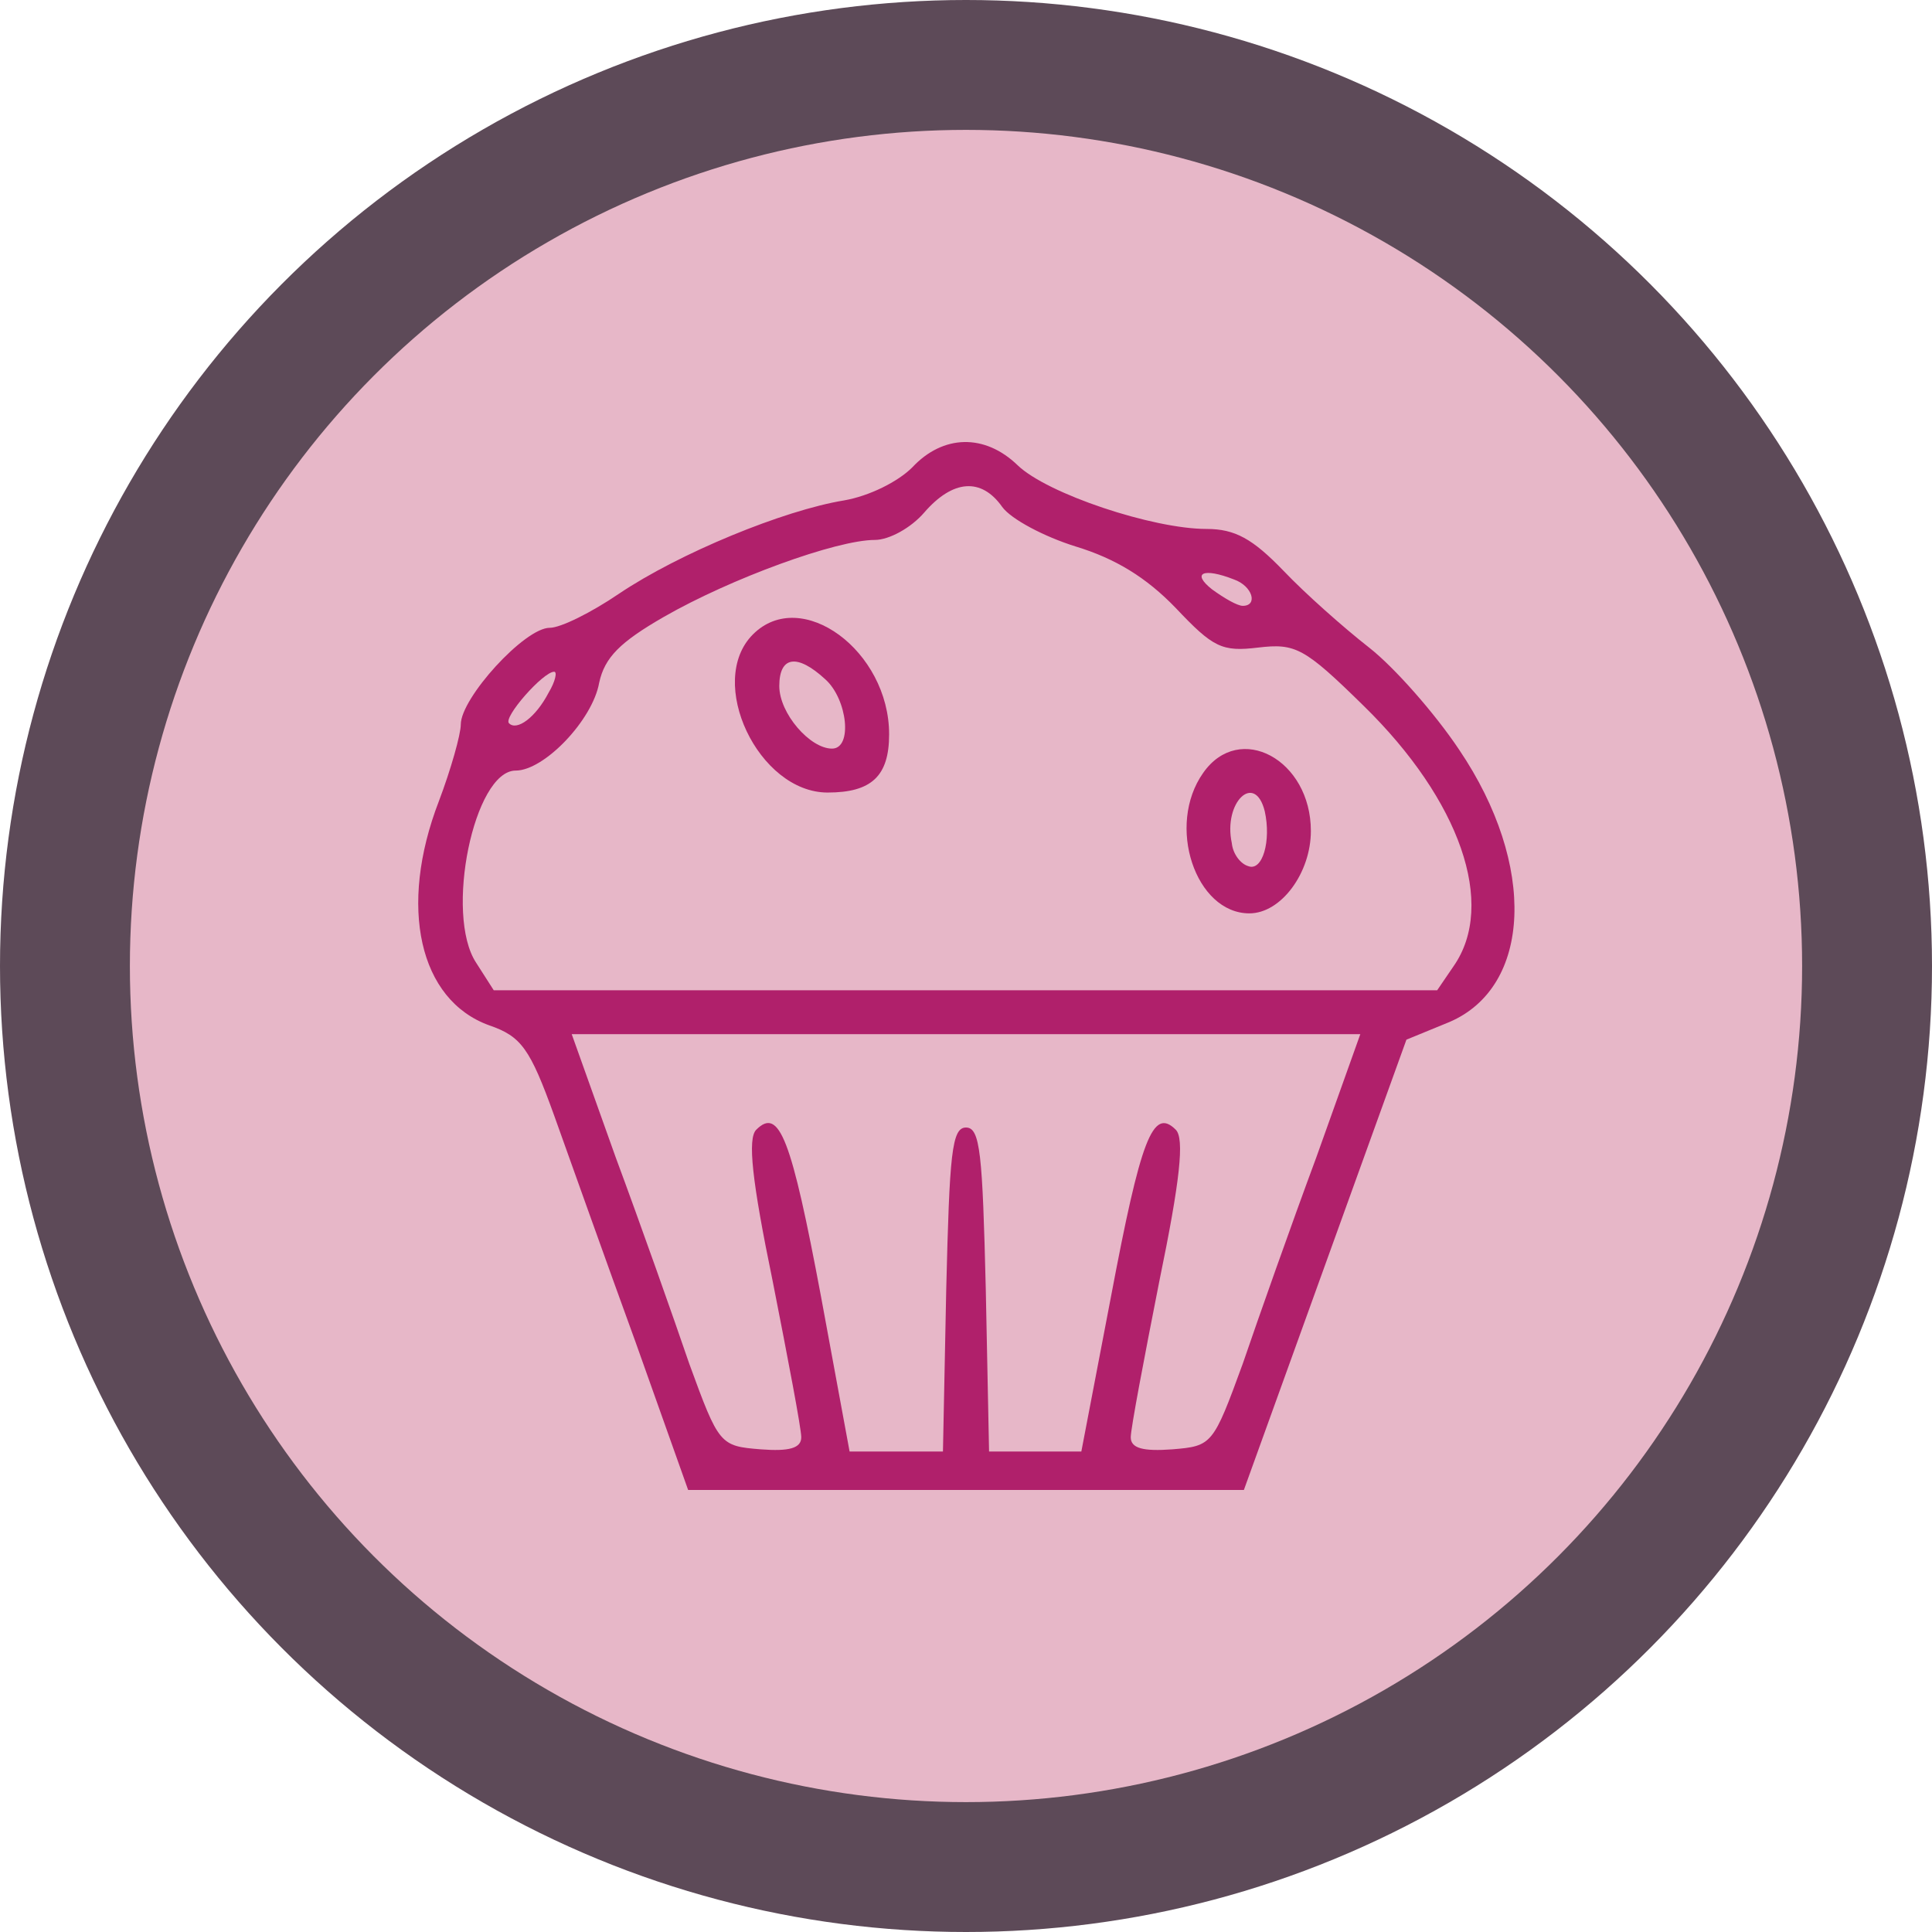 <svg width="119" height="119" viewBox="0 0 119 119" fill="none" xmlns="http://www.w3.org/2000/svg">
<circle cx="59.5" cy="59.5" r="59.5" fill="#5D4A58"/>
<circle cx="59.5" cy="59.5" r="51.5" fill="#E7B7C8"/>
<path d="M56.186 28.792C55.306 29.672 53.547 30.551 51.992 30.822C48.271 31.43 41.844 34.069 38.123 36.572C36.432 37.722 34.538 38.669 33.861 38.669C32.306 38.669 28.382 42.998 28.382 44.622C28.382 45.231 27.773 47.396 27.029 49.357C24.526 55.852 25.811 61.602 30.141 63.158C32.103 63.834 32.644 64.578 34.132 68.705C35.079 71.343 37.312 77.635 39.138 82.641L42.385 91.773H59.501H76.616L81.622 77.905L86.628 64.037L89.266 62.955C94.34 60.79 94.678 53.281 89.875 46.178C88.387 43.946 85.884 41.104 84.328 39.886C82.772 38.669 80.404 36.572 79.051 35.151C77.157 33.189 76.075 32.58 74.316 32.58C71.001 32.58 64.507 30.416 62.68 28.657C60.651 26.695 58.08 26.763 56.186 28.792ZM61.733 31.227C62.274 31.972 64.304 33.054 66.265 33.663C68.701 34.407 70.595 35.557 72.421 37.451C74.722 39.886 75.263 40.157 77.495 39.886C79.795 39.616 80.336 39.886 83.99 43.472C89.943 49.29 92.175 55.716 89.537 59.505L88.522 60.993H59.501H30.411L29.329 59.302C27.367 56.325 29.194 47.463 31.764 47.463C33.523 47.463 36.5 44.351 36.906 42.051C37.244 40.495 38.191 39.548 40.897 37.992C45.024 35.625 51.518 33.257 53.886 33.257C54.765 33.257 56.118 32.513 56.93 31.566C58.689 29.536 60.448 29.401 61.733 31.227ZM76.007 35.692C77.157 36.098 77.495 37.316 76.548 37.316C76.21 37.316 75.398 36.842 74.654 36.301C73.369 35.286 74.113 34.948 76.007 35.692ZM33.794 42.66C32.982 44.216 31.832 45.028 31.358 44.554C30.953 44.216 33.456 41.375 34.132 41.375C34.335 41.375 34.2 41.984 33.794 42.66ZM81.081 71.276C79.525 75.47 77.495 81.22 76.548 83.994C74.722 89 74.654 89.067 72.219 89.27C70.392 89.406 69.648 89.203 69.648 88.526C69.648 87.985 70.46 83.723 71.407 78.92C72.692 72.696 72.963 70.126 72.421 69.585C71.001 68.164 70.257 70.193 68.43 79.867L66.604 89.406H63.762H60.921L60.718 79.394C60.515 71.073 60.38 69.449 59.501 69.449C58.621 69.449 58.486 71.073 58.283 79.394L58.08 89.406H55.239H52.33L50.571 79.867C48.744 70.126 48 68.164 46.58 69.585C46.038 70.126 46.309 72.696 47.594 78.92C48.541 83.723 49.353 87.985 49.353 88.526C49.353 89.203 48.609 89.406 46.85 89.27C44.347 89.067 44.279 89 42.453 83.994C41.506 81.22 39.476 75.47 37.92 71.276L35.215 63.699H59.501H83.787L81.081 71.276Z" fill="#B0206B"/>
<path d="M46.377 39.075C43.468 41.984 46.715 48.816 50.977 48.816C53.683 48.816 54.765 47.801 54.765 45.231C54.765 40.09 49.353 36.098 46.377 39.075ZM50.841 41.848C52.194 43.066 52.533 46.11 51.247 46.11C49.894 46.11 48 43.946 48 42.254C48 40.428 49.083 40.225 50.841 41.848Z" fill="#B0206B"/>
<path d="M74.113 47.599C71.813 50.846 73.639 56.258 76.954 56.258C78.916 56.258 80.742 53.755 80.742 51.184C80.742 46.787 76.345 44.419 74.113 47.599ZM77.901 49.966C78.307 51.793 77.766 53.687 76.886 53.349C76.413 53.213 75.939 52.605 75.872 51.928C75.33 49.425 77.292 47.531 77.901 49.966Z" fill="#B0206B"/>
</svg>
